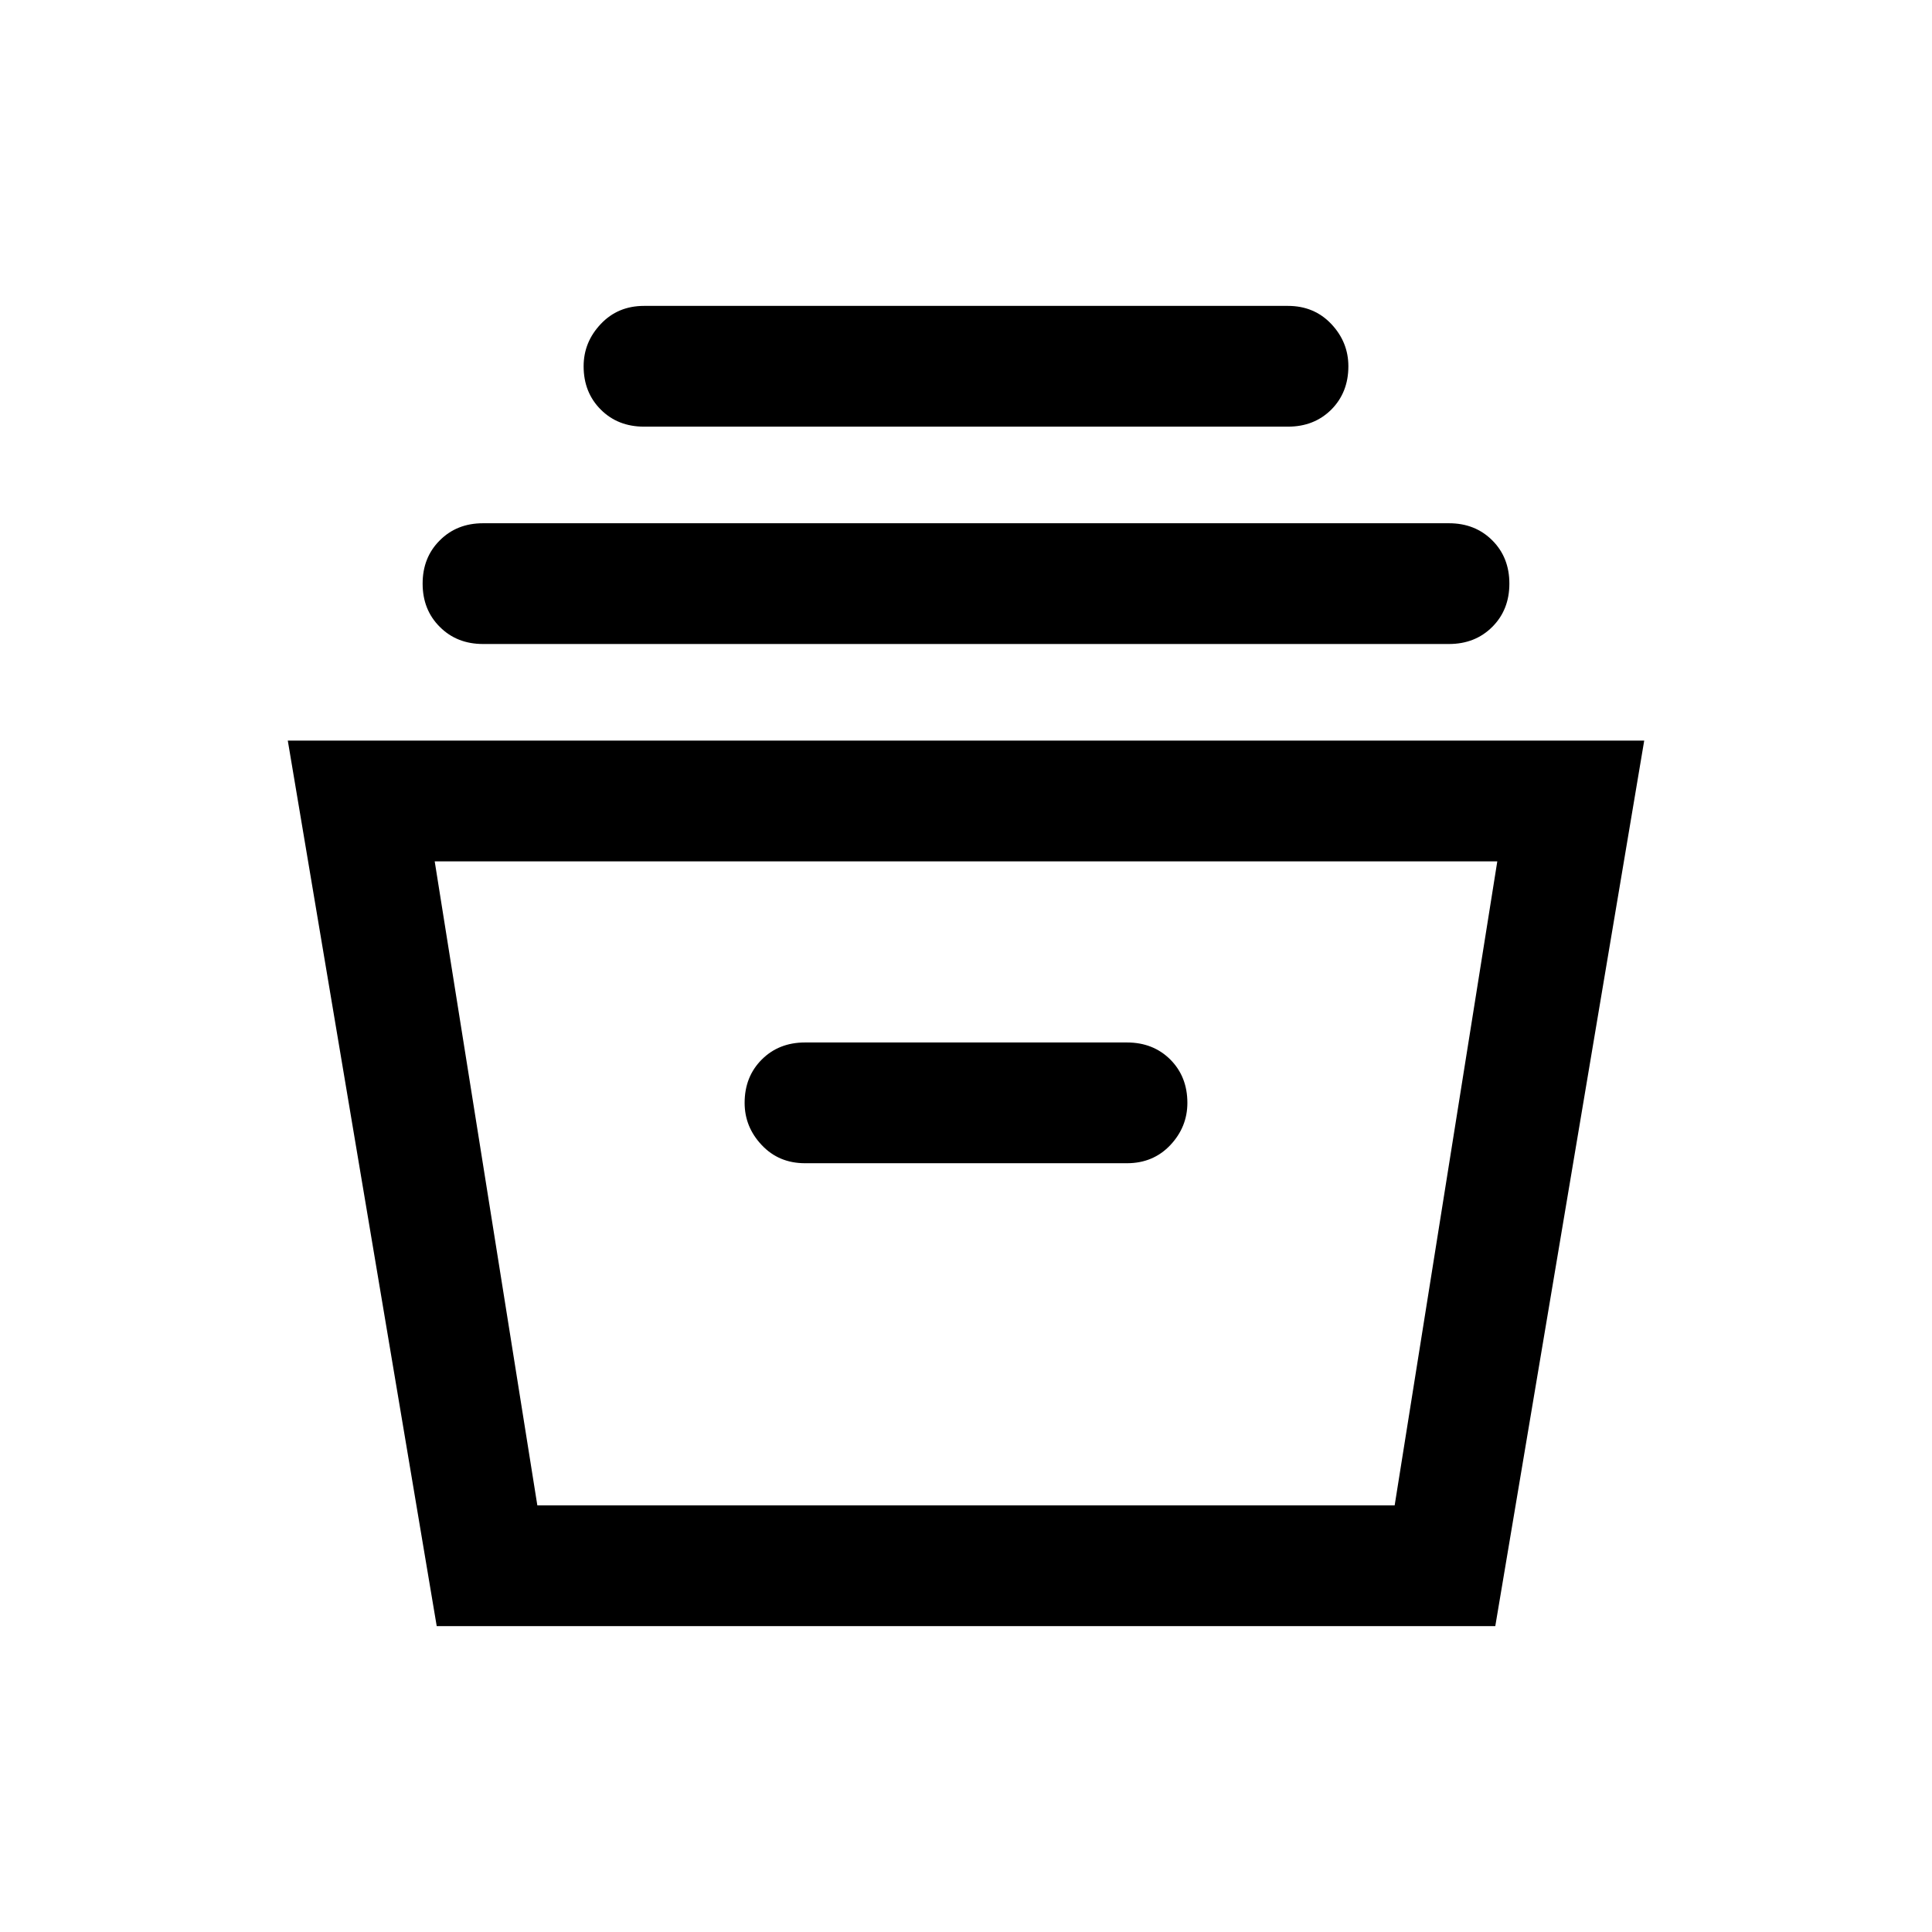 <svg xmlns="http://www.w3.org/2000/svg" viewBox="0 0 24 24"><path d="m5.425 20.2-1.85-11h16.85l-1.85 11Zm1.25-1.5h10.65l1.275-8H5.4ZM10 14.45h4q.325 0 .538-.225.212-.225.212-.525 0-.325-.212-.538-.213-.212-.538-.212h-4q-.325 0-.537.212-.213.213-.213.538 0 .3.213.525.212.225.537.225ZM6 8q-.325 0-.537-.213-.213-.212-.213-.537 0-.325.213-.537Q5.675 6.5 6 6.5h12q.325 0 .538.213.212.212.212.537 0 .325-.212.537Q18.325 8 18 8Zm2-2.7q-.325 0-.537-.212-.213-.213-.213-.538 0-.3.213-.525Q7.675 3.8 8 3.8h8q.325 0 .538.225.212.225.212.525 0 .325-.212.538-.213.212-.538.212ZM6.675 18.7h10.65Z"/></svg>
